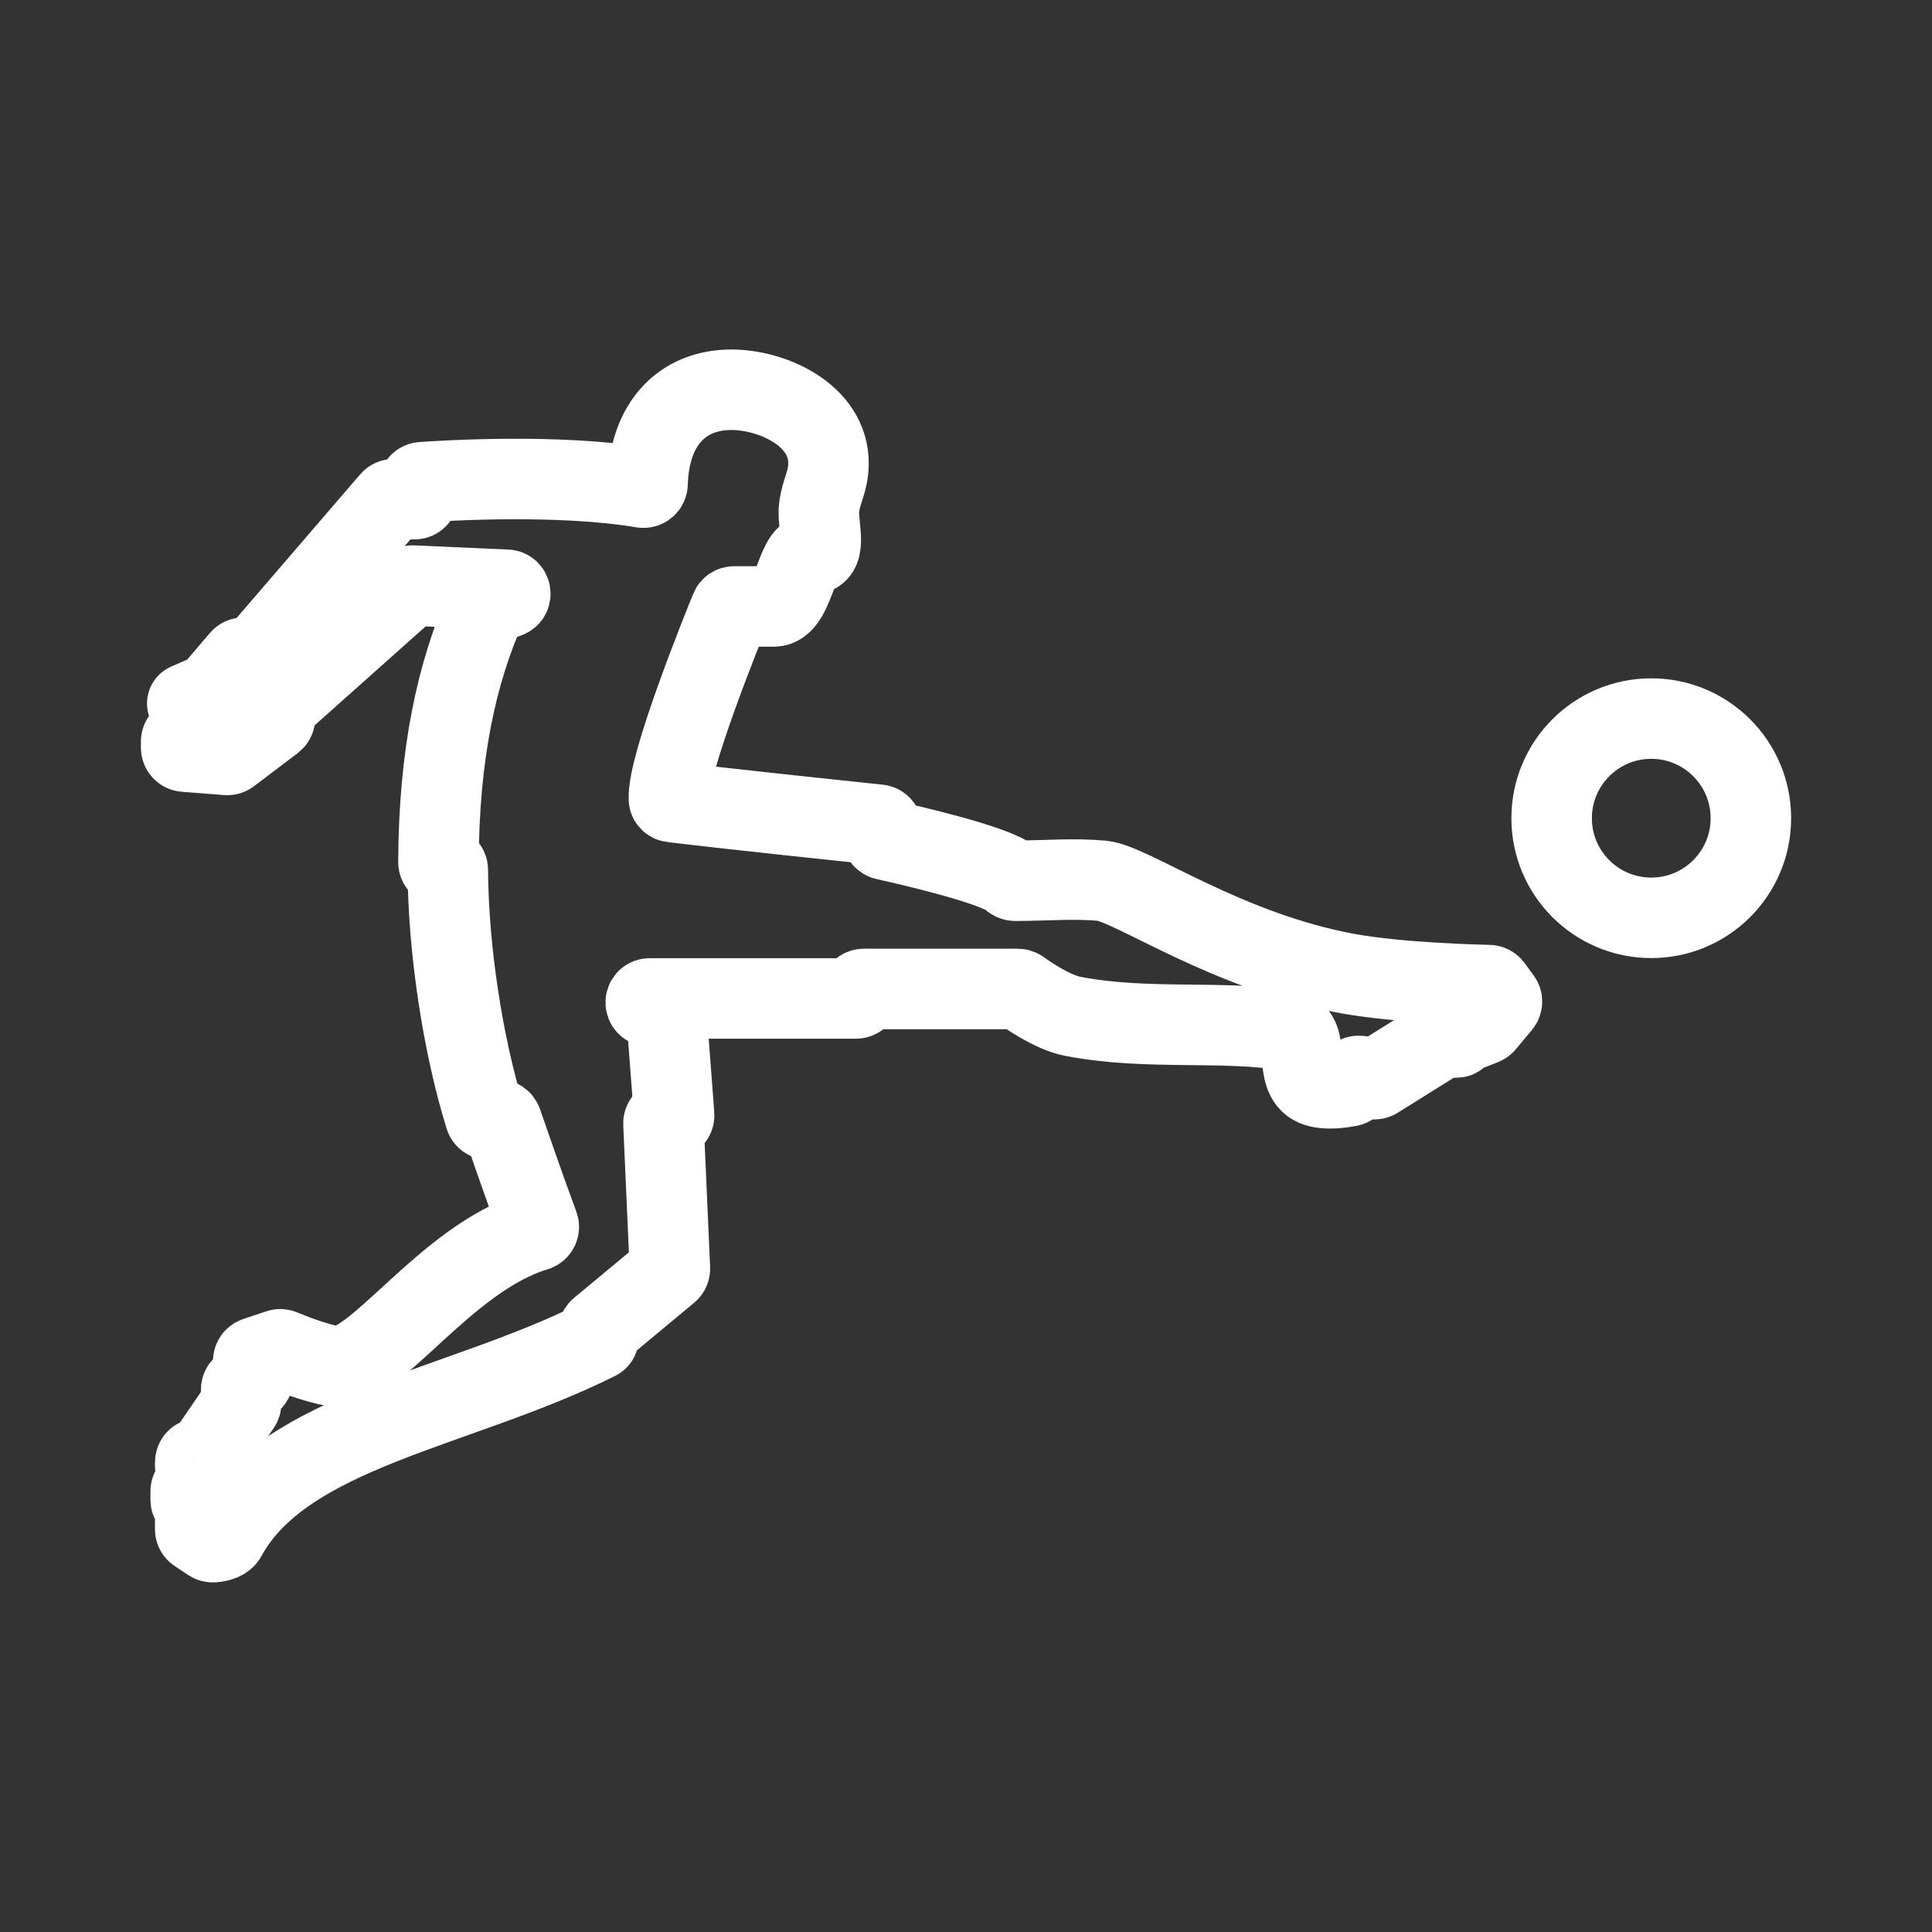 <?xml version="1.0" encoding="UTF-8"?><svg id="a" xmlns="http://www.w3.org/2000/svg" viewBox="0 0 48 48"><rect x="0" y="0" width="48" height="48" fill="#333333" stroke="none"/><defs><style>.b{stroke-width:2px;fill:none;stroke:#fff;stroke-linecap:round;stroke-linejoin:round;}</style></defs><path class="b" d="m5.261,17.213l.714-.837c.016-.018.037-.03.061-.034l.319-.047c.024-.003.045-.015.061-.033l3.292-3.826c.019-.022.046-.034.075-.034h.513c.055,0,.099-.044.099-.099v-.225c0-.052.039-.094.09-.098.54-.038,3.386-.217,5.486.134.061.01.116-.037.118-.099.041-1.491.861-2.332,2.086-2.332,1.005,0,2.423.627,2.409,1.843-.005.433-.166.632-.231,1.06-.064.42.231,1.185-.2,1.185-.365,0-.442,1.296-.929,1.296h-.983c-.04,0-.075.022-.09.059-.2.49-1.572,3.879-1.532,4.722.002.043.035.074.078.079,1.442.176,4.569.504,5.132.563.05.005.088.048.088.098v.179c0,.047.032.087.078.097.456.101,2.773.626,3.13.972.026.026.06.046.097.046.792-.003,1.452-.064,2.158 0.0.724.066,3.103,1.765,6.123,2.31,1.244.225,3.163.276,3.49.283.031.001.059.016.077.041l.228.31c.027.037.025.087-.004.122l-.402.481c-.01.012-.023.022-.038.028-.163.067-.462.185-.518.192h0c-.066.008-.086.128-.153.128h-.114c-.018,0-.035-.005-.05-.013l-.035-.021c-.032-.019-.071-.018-.102.002l-1.685,1.053c-.016.01-.034.015-.052.015h-.279c-.023,0-.041-.018-.041-.041h0c0-.023-.018-.041-.041-.041h-.034c-.027,0-.052.015-.066.038l-.096.171c-.013.024-.036.041-.063.047-.138.028-.585.106-.854-.009-.543-.232-.108-1.28-.645-1.369-1.654-.276-3.512,0-5.375-.359-.51-.098-1.166-.56-1.304-.661-.017-.013-.038-.019-.059-.019h-3.824c-.055,0-.099.044-.099.099v.038c0,.055-.044.099-.099.099h-5.124c-.102,0-.137.136-.048.186l.422.233c.029.016.048.046.051.079l.182,2.4c.004.057-.041.106-.099.106h-.067c-.056,0-.101.047-.099.103l.16,3.603c.001.031-.012.061-.036.081l-1.71,1.421c-.034.028-.044.074-.034.117.015.056.023.13-.023.152-3.456,1.73-7.774,2.233-9.223,4.894-.058.106-.254.129-.331.134-.02.001-.039-.004-.056-.016l-.337-.224c-.028-.018-.044-.049-.044-.082v-.612c0-.031-.025-.056-.056-.056h0c-.031,0-.056-.025-.056-.056v-.219c0-.054.043-.097.097-.097h0c.048,0,.089-.035.096-.082l.044-.285c.006-.038-.024-.072-.062-.072h0c-.035,0-.062-.028-.062-.062v-.122c0-.039.022-.074.058-.09l.211-.097c.016-.007.03-.019.04-.034l.815-1.193c.011-.016.017-.036.017-.056v-.335c0-.035.019-.068.049-.086l.202-.118c.03-.018.049-.05.049-.086v-.422c0-.043.027-.08.068-.094l.572-.191c.023-.008.048-.007.071.003.158.066.821.337,1.291.41.997.155,2.757-2.681,5.02-3.362.056-.017.087-.077.067-.132-.336-.9-.8-2.248-.91-2.566-.014-.041-.053-.068-.097-.067-.061.001-.152.003-.234.001-.041-.001-.076-.028-.088-.068-.547-1.767-.914-4.133-.926-6.135-0-.053-.043-.097-.096-.096-.013 0-.026.001-.04.001-.053.001-.096-.043-.096-.097.01-2.689.457-4.72,1.183-6.34.011-.024.03-.042.055-.052l.484-.185c.1-.038.077-.187-.031-.191l-2.332-.104c-.026-.001-.051.008-.07.025l-3.236,2.884c-.015.013-.025.031-.03.05l-.088.352c-.005.022-.018.041-.036.055l-1.085.822c-.019.015-.043.022-.068.02l-1.048-.082c-.051-.004-.091-.047-.091-.099v-.152c0-.029.013-.056.034-.075l.693-.599c.022-.019.034-.046.034-.075v-.462Zm0,0l-.608.265"/><circle class="b" cx="41.025" cy="20.328" r="2.475"/></svg>